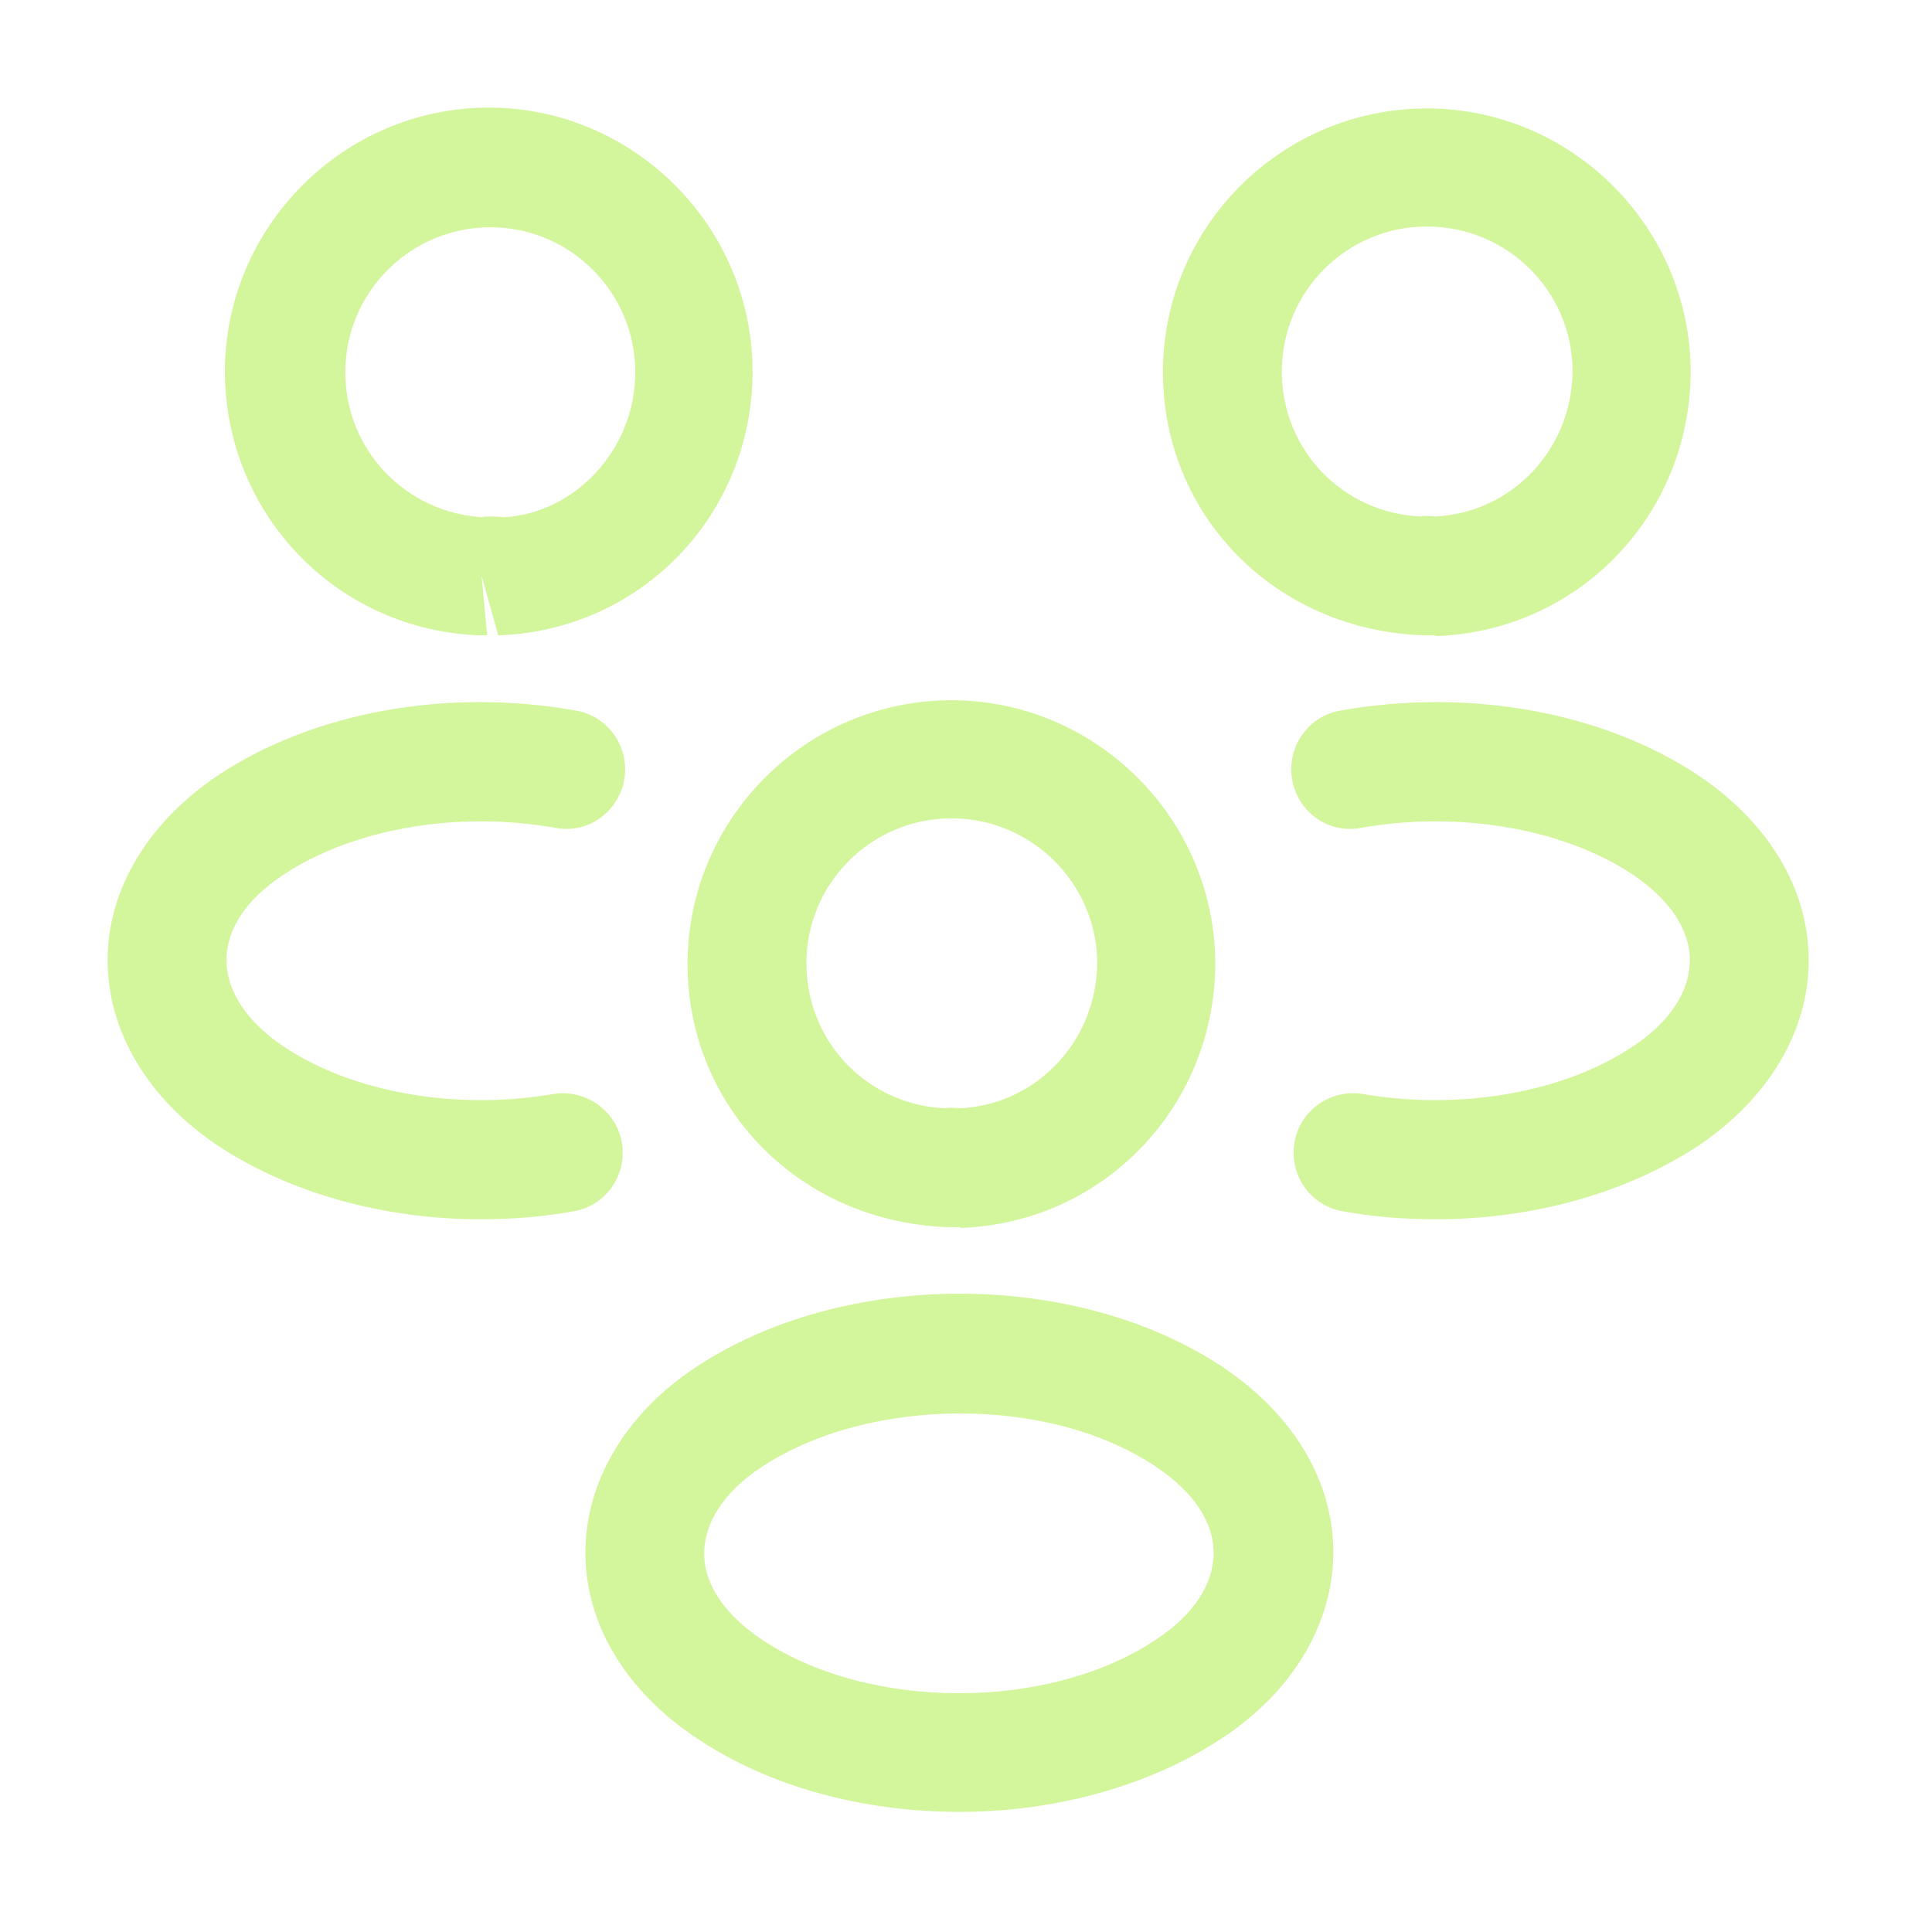 <svg width="33" height="33" viewBox="0 0 33 33" fill="none" xmlns="http://www.w3.org/2000/svg">
<path d="M24.506 10.852C24.466 10.852 24.439 10.852 24.398 10.852H24.33C21.773 10.771 19.864 8.795 19.864 6.359C19.864 3.869 21.894 1.852 24.371 1.852C26.848 1.852 28.878 3.882 28.878 6.359C28.864 8.808 26.956 10.784 24.52 10.865C24.52 10.852 24.52 10.852 24.506 10.852ZM24.371 3.869C23.004 3.869 21.894 4.978 21.894 6.345C21.894 7.685 22.936 8.768 24.276 8.822C24.29 8.808 24.398 8.808 24.52 8.822C25.833 8.754 26.848 7.671 26.861 6.345C26.861 4.978 25.751 3.869 24.371 3.869Z" fill="#D3F59C"/>
<path d="M24.52 20.826C23.992 20.826 23.465 20.785 22.937 20.69C22.382 20.596 22.017 20.068 22.111 19.513C22.206 18.958 22.734 18.593 23.289 18.688C24.953 18.972 26.712 18.66 27.89 17.875C28.526 17.456 28.864 16.928 28.864 16.4C28.864 15.873 28.512 15.358 27.89 14.939C26.712 14.154 24.926 13.843 23.248 14.14C22.693 14.249 22.165 13.87 22.071 13.315C21.976 12.76 22.341 12.232 22.896 12.137C25.102 11.745 27.389 12.164 29.013 13.247C30.204 14.046 30.894 15.182 30.894 16.4C30.894 17.605 30.218 18.755 29.013 19.567C27.782 20.379 26.185 20.826 24.52 20.826Z" fill="#D3F59C"/>
<path d="M8.226 10.852C8.212 10.852 8.199 10.852 8.199 10.852C5.763 10.77 3.855 8.795 3.841 6.359C3.841 3.868 5.871 1.838 8.348 1.838C10.824 1.838 12.854 3.868 12.854 6.345C12.854 8.795 10.946 10.77 8.51 10.852L8.226 9.837L8.321 10.852C8.294 10.852 8.253 10.852 8.226 10.852ZM8.361 8.822C8.443 8.822 8.51 8.822 8.591 8.835C9.796 8.781 10.851 7.698 10.851 6.359C10.851 4.992 9.742 3.882 8.375 3.882C7.008 3.882 5.898 4.992 5.898 6.359C5.898 7.685 6.927 8.754 8.24 8.835C8.253 8.822 8.307 8.822 8.361 8.822Z" fill="#D3F59C"/>
<path d="M8.212 20.826C6.548 20.826 4.951 20.379 3.719 19.567C2.528 18.769 1.838 17.618 1.838 16.4C1.838 15.196 2.528 14.046 3.719 13.247C5.343 12.164 7.631 11.745 9.836 12.137C10.391 12.232 10.757 12.76 10.662 13.315C10.567 13.87 10.04 14.249 9.485 14.14C7.806 13.843 6.034 14.154 4.843 14.939C4.207 15.358 3.868 15.873 3.868 16.4C3.868 16.928 4.22 17.456 4.843 17.875C6.02 18.66 7.779 18.972 9.444 18.688C9.999 18.593 10.527 18.972 10.621 19.513C10.716 20.068 10.351 20.596 9.796 20.69C9.268 20.785 8.74 20.826 8.212 20.826Z" fill="#D3F59C"/>
<path d="M16.386 20.961C16.346 20.961 16.319 20.961 16.278 20.961H16.21C13.653 20.88 11.744 18.904 11.744 16.468C11.744 13.978 13.774 11.961 16.251 11.961C18.728 11.961 20.758 13.991 20.758 16.468C20.744 18.917 18.836 20.893 16.4 20.974C16.4 20.961 16.4 20.961 16.386 20.961ZM16.251 13.978C14.884 13.978 13.774 15.087 13.774 16.454C13.774 17.794 14.816 18.877 16.156 18.931C16.17 18.917 16.278 18.917 16.4 18.931C17.713 18.863 18.728 17.78 18.741 16.454C18.741 15.101 17.631 13.978 16.251 13.978Z" fill="#D3F59C"/>
<path d="M16.386 30.948C14.762 30.948 13.138 30.529 11.88 29.676C10.689 28.878 9.999 27.741 9.999 26.523C9.999 25.319 10.675 24.155 11.88 23.356C14.41 21.678 18.376 21.678 20.893 23.356C22.084 24.155 22.774 25.291 22.774 26.509C22.774 27.714 22.097 28.878 20.893 29.676C19.634 30.515 18.01 30.948 16.386 30.948ZM13.003 25.061C12.367 25.481 12.028 26.009 12.028 26.537C12.028 27.064 12.38 27.579 13.003 27.998C14.83 29.23 17.929 29.23 19.756 27.998C20.392 27.579 20.73 27.051 20.73 26.523C20.73 25.995 20.379 25.481 19.756 25.061C17.943 23.83 14.844 23.843 13.003 25.061Z" fill="#D3F59C"/>
</svg>
